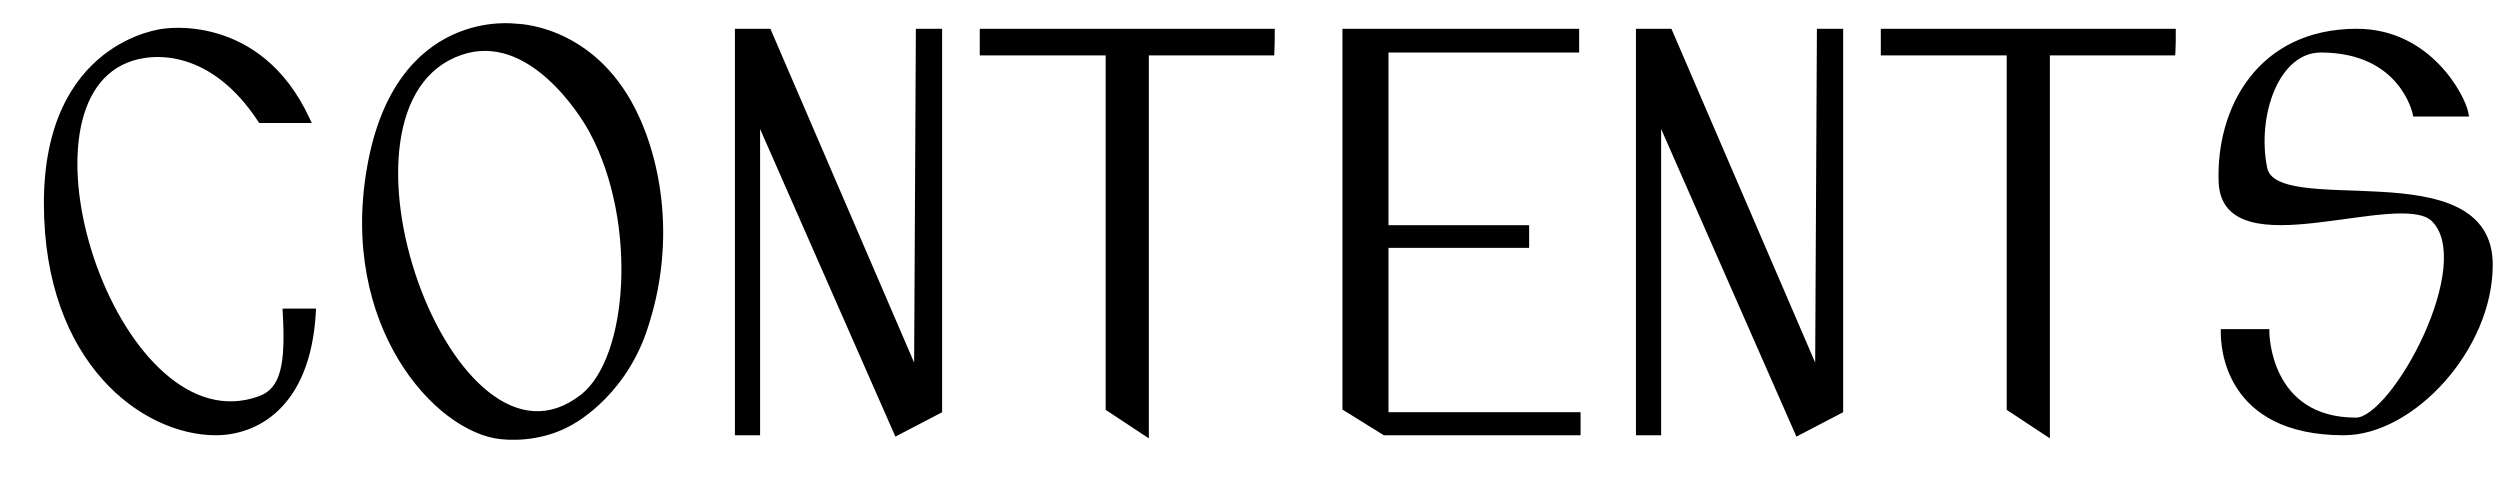 <svg width="139" height="28" viewBox="0 0 139 28" fill="black" xmlns="http://www.w3.org/2000/svg">
  <path d="M14.46 22.22C6.52 25.1 0.18 6.06 7 3.3C8.6 2.64 11.88 2.62 14.52 6.64H17.02C14.34 0.88 9.08 1.8 9.08 1.8C9.08 1.8 2.64 2.44 2.64 11.3C2.64 20.12 8.06 24 12 24C14.1 24 17.06 22.64 17.36 17.36H15.92C16.08 20.22 15.84 21.72 14.46 22.22ZM32.428 22.1C25.008 27.9 17.128 5.74 25.608 2.86C29.468 1.54 32.448 6.28 32.988 7.32C35.648 12.32 35.168 19.94 32.428 22.1ZM34.908 5.7C32.528 1.52 28.688 1.52 28.688 1.52C28.688 1.52 22.148 0.54 20.608 9.32C19.068 18.04 24.328 23.86 27.868 24.22C28.988 24.34 30.408 24.16 31.608 23.5C31.608 23.5 34.428 22.12 35.728 18.46C37.568 13.18 36.408 8.34 34.908 5.7ZM51.121 1.8L51.021 21.12L42.701 1.8H41.061V24H42.061V6.22L49.881 24L52.181 22.8V1.8H51.121ZM70.675 1.8H54.675V2.88H61.675V22.68L63.675 24V2.88H70.656C70.675 2.54 70.675 2.14 70.675 1.8ZM77 23.12V13.58H84.82V12.72H77V2.72H87.6V1.8H74.84V22.66L77 24H87.68V23.12H77ZM101.219 1.8L101.119 21.12L92.799 1.8H91.159V24H92.159V6.22L99.979 24L102.279 22.8V1.8H101.219ZM120.773 1.8H104.773V2.88H111.773V22.68L113.773 24V2.88H120.753C120.773 2.54 120.773 2.14 120.773 1.8ZM131.037 1.8C125.677 1.8 123.397 6.08 123.557 10.14C123.757 14.76 133.417 10.3 135.337 12.14C137.917 14.64 133.137 23.42 130.997 23.42C125.997 23.42 125.977 18.5 125.977 18.5H123.677C123.677 19.18 123.817 24 130.317 24C134.077 24 138.397 19.34 138.397 14.72C138.397 8.5 126.457 12.44 125.857 9.36C125.257 6.38 126.537 2.72 129.037 2.72C133.617 2.72 134.337 6.28 134.337 6.28H137.037C136.877 5.44 135.037 1.8 131.037 1.8Z"/>
  <path d="M14.46 22.22L14.392 22.032L14.392 22.032L14.46 22.22ZM7 3.3L7.075 3.485L7.076 3.485L7 3.3ZM14.52 6.64L14.353 6.75L14.412 6.84H14.52V6.64ZM17.02 6.64V6.84H17.334L17.201 6.556L17.02 6.64ZM9.08 1.8L9.1 1.999L9.107 1.998L9.114 1.997L9.08 1.8ZM17.36 17.36L17.56 17.371L17.572 17.16H17.36V17.36ZM15.92 17.36V17.16H15.709L15.72 17.371L15.92 17.36ZM14.392 22.032C12.497 22.719 10.687 22.109 9.118 20.717C7.546 19.323 6.238 17.159 5.383 14.807C4.528 12.455 4.134 9.938 4.371 7.848C4.607 5.755 5.467 4.136 7.075 3.485L6.925 3.115C5.123 3.844 4.218 5.64 3.973 7.803C3.728 9.969 4.137 12.55 5.007 14.943C5.877 17.336 7.216 19.565 8.853 21.017C10.493 22.471 12.453 23.161 14.528 22.408L14.392 22.032ZM7.076 3.485C8.588 2.861 11.766 2.81 14.353 6.75L14.687 6.53C11.994 2.43 8.612 2.419 6.924 3.115L7.076 3.485ZM14.52 6.84H17.02V6.44H14.52V6.84ZM17.201 6.556C15.835 3.619 13.802 2.373 12.102 1.868C11.255 1.617 10.495 1.55 9.945 1.546C9.67 1.544 9.448 1.558 9.293 1.573C9.215 1.58 9.155 1.587 9.113 1.593C9.092 1.596 9.076 1.598 9.064 1.6C9.059 1.601 9.054 1.602 9.051 1.602C9.05 1.602 9.048 1.603 9.047 1.603C9.047 1.603 9.047 1.603 9.046 1.603C9.046 1.603 9.046 1.603 9.046 1.603C9.046 1.603 9.046 1.603 9.08 1.8C9.114 1.997 9.114 1.997 9.114 1.997C9.114 1.997 9.114 1.997 9.114 1.997C9.114 1.997 9.114 1.997 9.115 1.997C9.115 1.997 9.116 1.997 9.116 1.997C9.118 1.996 9.122 1.996 9.126 1.995C9.135 1.994 9.148 1.992 9.167 1.989C9.203 1.984 9.258 1.978 9.33 1.971C9.473 1.958 9.682 1.944 9.942 1.946C10.463 1.95 11.185 2.013 11.988 2.252C13.588 2.727 15.525 3.901 16.839 6.724L17.201 6.556ZM9.08 1.8C9.06 1.601 9.06 1.601 9.06 1.601C9.06 1.601 9.06 1.601 9.059 1.601C9.059 1.601 9.059 1.601 9.058 1.601C9.057 1.601 9.055 1.601 9.053 1.602C9.05 1.602 9.044 1.603 9.037 1.604C9.024 1.605 9.004 1.608 8.979 1.611C8.929 1.619 8.856 1.631 8.764 1.649C8.581 1.685 8.322 1.746 8.011 1.848C7.391 2.052 6.563 2.419 5.736 3.07C4.074 4.379 2.44 6.814 2.44 11.3H2.84C2.84 6.926 4.426 4.611 5.984 3.385C6.767 2.768 7.55 2.421 8.136 2.228C8.429 2.132 8.673 2.074 8.842 2.041C8.927 2.024 8.992 2.014 9.036 2.007C9.058 2.004 9.075 2.002 9.086 2.001C9.091 2 9.095 2 9.097 1.999C9.098 1.999 9.099 1.999 9.1 1.999C9.1 1.999 9.1 1.999 9.1 1.999C9.1 1.999 9.1 1.999 9.1 1.999C9.1 1.999 9.1 1.999 9.08 1.8ZM2.44 11.3C2.44 20.208 7.929 24.2 12 24.2V23.8C8.191 23.8 2.84 20.032 2.84 11.3H2.44ZM12 24.2C13.091 24.2 14.41 23.846 15.494 22.804C16.579 21.761 17.408 20.048 17.56 17.371L17.16 17.349C17.012 19.952 16.211 21.559 15.216 22.516C14.22 23.474 13.008 23.8 12 23.8V24.2ZM17.36 17.16H15.92V17.56H17.36V17.16ZM15.72 17.371C15.8 18.8 15.778 19.862 15.574 20.623C15.375 21.369 15.008 21.809 14.392 22.032L14.528 22.408C15.292 22.131 15.735 21.571 15.961 20.727C16.182 19.898 16.2 18.779 16.12 17.349L15.72 17.371ZM32.428 22.1L32.551 22.258L32.551 22.257L32.428 22.1ZM25.608 2.86L25.672 3.049L25.672 3.049L25.608 2.86ZM32.988 7.32L32.81 7.412L32.811 7.414L32.988 7.32ZM34.908 5.7L35.081 5.601L35.081 5.601L34.908 5.7ZM28.688 1.52L28.658 1.718L28.673 1.72H28.688V1.52ZM20.608 9.32L20.805 9.355L20.805 9.355L20.608 9.32ZM27.868 24.22L27.889 24.021L27.888 24.021L27.868 24.22ZM31.608 23.5L31.52 23.32L31.511 23.325L31.608 23.5ZM35.728 18.46L35.916 18.527L35.916 18.526L35.728 18.46ZM32.304 21.942C31.41 22.642 30.523 22.91 29.669 22.857C28.811 22.804 27.966 22.425 27.163 21.789C25.554 20.514 24.156 18.236 23.244 15.668C22.332 13.102 21.918 10.277 22.25 7.925C22.582 5.573 23.651 3.736 25.672 3.049L25.543 2.671C23.324 3.424 22.198 5.437 21.854 7.869C21.511 10.301 21.94 13.193 22.867 15.802C23.792 18.409 25.225 20.763 26.915 22.102C27.762 22.773 28.683 23.197 29.644 23.256C30.608 23.316 31.59 23.009 32.551 22.258L32.304 21.942ZM25.672 3.049C27.503 2.423 29.138 3.225 30.41 4.355C31.681 5.483 32.547 6.906 32.81 7.412L33.165 7.228C32.888 6.694 31.995 5.227 30.675 4.055C29.357 2.885 27.573 1.977 25.543 2.671L25.672 3.049ZM32.811 7.414C34.121 9.876 34.662 12.994 34.533 15.766C34.469 17.151 34.237 18.442 33.857 19.516C33.475 20.592 32.948 21.435 32.304 21.943L32.551 22.257C33.277 21.685 33.838 20.765 34.234 19.649C34.63 18.531 34.867 17.2 34.932 15.784C35.064 12.956 34.514 9.764 33.164 7.226L32.811 7.414ZM35.081 5.601C33.867 3.467 32.275 2.395 30.982 1.858C30.337 1.59 29.767 1.455 29.357 1.388C29.152 1.354 28.987 1.337 28.872 1.329C28.815 1.324 28.77 1.322 28.738 1.321C28.723 1.321 28.711 1.32 28.702 1.32C28.698 1.32 28.695 1.32 28.692 1.32C28.691 1.32 28.69 1.32 28.689 1.32C28.689 1.32 28.689 1.32 28.688 1.32C28.688 1.32 28.688 1.32 28.688 1.32C28.688 1.32 28.688 1.32 28.688 1.52C28.688 1.72 28.688 1.72 28.688 1.72C28.688 1.72 28.687 1.72 28.687 1.72C28.687 1.72 28.687 1.72 28.688 1.72C28.688 1.72 28.688 1.72 28.689 1.72C28.69 1.72 28.692 1.72 28.695 1.72C28.701 1.72 28.711 1.72 28.724 1.721C28.75 1.722 28.79 1.724 28.843 1.728C28.947 1.735 29.1 1.751 29.292 1.783C29.677 1.846 30.216 1.973 30.828 2.227C32.051 2.735 33.569 3.753 34.734 5.799L35.081 5.601ZM28.688 1.52C28.717 1.322 28.717 1.322 28.717 1.322C28.717 1.322 28.717 1.322 28.716 1.322C28.716 1.322 28.716 1.322 28.715 1.322C28.714 1.322 28.712 1.321 28.71 1.321C28.707 1.321 28.701 1.32 28.694 1.319C28.68 1.317 28.66 1.315 28.635 1.312C28.583 1.307 28.509 1.3 28.414 1.295C28.225 1.285 27.955 1.281 27.628 1.305C26.972 1.351 26.081 1.507 25.141 1.946C23.247 2.83 21.191 4.839 20.411 9.285L20.805 9.355C21.565 5.021 23.548 3.13 25.31 2.309C26.196 1.895 27.037 1.748 27.656 1.704C27.965 1.682 28.218 1.685 28.393 1.695C28.48 1.699 28.548 1.705 28.593 1.71C28.616 1.712 28.633 1.714 28.643 1.716C28.649 1.717 28.653 1.717 28.655 1.717C28.657 1.718 28.657 1.718 28.658 1.718C28.658 1.718 28.658 1.718 28.658 1.718C28.658 1.718 28.658 1.718 28.658 1.718C28.658 1.718 28.658 1.718 28.688 1.52ZM20.411 9.285C19.632 13.693 20.572 17.377 22.162 20.008C23.745 22.629 25.992 24.23 27.847 24.419L27.888 24.021C26.203 23.85 24.05 22.361 22.504 19.802C20.964 17.253 20.043 13.667 20.805 9.355L20.411 9.285ZM27.846 24.419C29 24.542 30.462 24.358 31.704 23.675L31.511 23.325C30.353 23.962 28.976 24.138 27.889 24.021L27.846 24.419ZM31.608 23.5C31.696 23.68 31.696 23.68 31.696 23.68C31.696 23.68 31.696 23.68 31.696 23.679C31.696 23.679 31.696 23.679 31.697 23.679C31.697 23.679 31.698 23.678 31.699 23.678C31.701 23.677 31.703 23.676 31.706 23.674C31.712 23.671 31.721 23.667 31.733 23.661C31.755 23.649 31.788 23.631 31.83 23.608C31.913 23.561 32.032 23.49 32.178 23.395C32.471 23.203 32.873 22.909 33.316 22.499C34.202 21.68 35.253 20.393 35.916 18.527L35.539 18.393C34.902 20.187 33.893 21.42 33.044 22.206C32.62 22.598 32.236 22.878 31.959 23.06C31.821 23.151 31.709 23.216 31.633 23.259C31.595 23.281 31.566 23.296 31.547 23.306C31.537 23.311 31.53 23.315 31.525 23.317C31.523 23.319 31.521 23.32 31.521 23.32C31.52 23.32 31.52 23.32 31.52 23.32C31.52 23.32 31.52 23.32 31.52 23.32C31.52 23.32 31.52 23.32 31.52 23.32C31.52 23.32 31.52 23.32 31.608 23.5ZM35.916 18.526C37.778 13.186 36.607 8.286 35.081 5.601L34.734 5.799C36.208 8.394 37.358 13.174 35.539 18.394L35.916 18.526ZM51.121 1.8V1.6H50.922L50.921 1.799L51.121 1.8ZM51.021 21.12L50.838 21.199L51.221 21.121L51.021 21.12ZM42.701 1.8L42.885 1.721L42.833 1.6H42.701V1.8ZM41.061 1.8V1.6H40.861V1.8H41.061ZM41.061 24H40.861V24.2H41.061V24ZM42.061 24V24.2H42.261V24H42.061ZM42.061 6.22L42.244 6.139L41.861 6.22H42.061ZM49.881 24L49.698 24.081L49.784 24.276L49.974 24.177L49.881 24ZM52.181 22.8L52.274 22.977L52.381 22.921V22.8H52.181ZM52.181 1.8H52.381V1.6H52.181V1.8ZM50.921 1.799L50.821 21.119L51.221 21.121L51.321 1.801L50.921 1.799ZM51.205 21.041L42.885 1.721L42.518 1.879L50.838 21.199L51.205 21.041ZM42.701 1.6H41.061V2H42.701V1.6ZM40.861 1.8V24H41.261V1.8H40.861ZM41.061 24.2H42.061V23.8H41.061V24.2ZM42.261 24V6.22H41.861V24H42.261ZM41.878 6.301L49.698 24.081L50.064 23.919L42.244 6.139L41.878 6.301ZM49.974 24.177L52.274 22.977L52.089 22.623L49.789 23.823L49.974 24.177ZM52.381 22.8V1.8H51.981V22.8H52.381ZM52.181 1.6H51.121V2H52.181V1.6ZM70.675 1.8H70.876V1.6H70.675V1.8ZM54.675 1.8V1.6H54.475V1.8H54.675ZM54.675 2.88H54.475V3.08H54.675V2.88ZM61.675 2.88H61.876V2.68H61.675V2.88ZM61.675 22.68H61.475V22.788L61.565 22.847L61.675 22.68ZM63.675 24L63.565 24.167L63.876 24.372V24H63.675ZM63.675 2.88V2.68H63.475V2.88H63.675ZM70.656 2.88V3.08H70.844L70.855 2.892L70.656 2.88ZM70.675 1.6H54.675V2H70.675V1.6ZM54.475 1.8V2.88H54.876V1.8H54.475ZM54.675 3.08H61.675V2.68H54.675V3.08ZM61.475 2.88V22.68H61.876V2.88H61.475ZM61.565 22.847L63.565 24.167L63.786 23.833L61.786 22.513L61.565 22.847ZM63.876 24V2.88H63.475V24H63.876ZM63.675 3.08H70.656V2.68H63.675V3.08ZM70.855 2.892C70.876 2.545 70.876 2.139 70.876 1.8H70.475C70.475 2.141 70.475 2.535 70.456 2.868L70.855 2.892ZM77 23.12H76.8V23.32H77V23.12ZM77 13.58V13.38H76.8V13.58H77ZM84.82 13.58V13.78H85.02V13.58H84.82ZM84.82 12.72H85.02V12.52H84.82V12.72ZM77 12.72H76.8V12.92H77V12.72ZM77 2.72V2.52H76.8V2.72H77ZM87.6 2.72V2.92H87.8V2.72H87.6ZM87.6 1.8H87.8V1.6H87.6V1.8ZM74.84 1.8V1.6H74.64V1.8H74.84ZM74.84 22.66H74.64V22.771L74.734 22.83L74.84 22.66ZM77 24L76.894 24.17L76.943 24.2H77V24ZM87.68 24V24.2H87.88V24H87.68ZM87.68 23.12H87.88V22.92H87.68V23.12ZM77.2 23.12V13.58H76.8V23.12H77.2ZM77 13.78H84.82V13.38H77V13.78ZM85.02 13.58V12.72H84.62V13.58H85.02ZM84.82 12.52H77V12.92H84.82V12.52ZM77.2 12.72V2.72H76.8V12.72H77.2ZM77 2.92H87.6V2.52H77V2.92ZM87.8 2.72V1.8H87.4V2.72H87.8ZM87.6 1.6H74.84V2H87.6V1.6ZM74.64 1.8V22.66H75.04V1.8H74.64ZM74.734 22.83L76.894 24.17L77.105 23.83L74.945 22.49L74.734 22.83ZM77 24.2H87.68V23.8H77V24.2ZM87.88 24V23.12H87.48V24H87.88ZM87.68 22.92H77V23.32H87.68V22.92ZM101.219 1.8V1.6H101.02L101.019 1.799L101.219 1.8ZM101.119 21.12L100.935 21.199L101.319 21.121L101.119 21.12ZM92.799 1.8L92.983 1.721L92.93 1.6H92.799V1.8ZM91.159 1.8V1.6H90.959V1.8H91.159ZM91.159 24H90.959V24.2H91.159V24ZM92.159 24V24.2H92.359V24H92.159ZM92.159 6.22L92.342 6.139L91.959 6.22H92.159ZM99.979 24L99.796 24.081L99.882 24.276L100.071 24.177L99.979 24ZM102.279 22.8L102.371 22.977L102.479 22.921V22.8H102.279ZM102.279 1.8H102.479V1.6H102.279V1.8ZM101.019 1.799L100.919 21.119L101.319 21.121L101.419 1.801L101.019 1.799ZM101.303 21.041L92.983 1.721L92.615 1.879L100.935 21.199L101.303 21.041ZM92.799 1.6H91.159V2H92.799V1.6ZM90.959 1.8V24H91.359V1.8H90.959ZM91.159 24.2H92.159V23.8H91.159V24.2ZM92.359 24V6.22H91.959V24H92.359ZM91.976 6.301L99.796 24.081L100.162 23.919L92.342 6.139L91.976 6.301ZM100.071 24.177L102.371 22.977L102.186 22.623L99.886 23.823L100.071 24.177ZM102.479 22.8V1.8H102.079V22.8H102.479ZM102.279 1.6H101.219V2H102.279V1.6ZM120.773 1.8H120.973V1.6H120.773V1.8ZM104.773 1.8V1.6H104.573V1.8H104.773ZM104.773 2.88H104.573V3.08H104.773V2.88ZM111.773 2.88H111.973V2.68H111.773V2.88ZM111.773 22.68H111.573V22.788L111.663 22.847L111.773 22.68ZM113.773 24L113.663 24.167L113.973 24.372V24H113.773ZM113.773 2.88V2.68H113.573V2.88H113.773ZM120.753 2.88V3.08H120.942L120.953 2.892L120.753 2.88ZM120.773 1.6H104.773V2H120.773V1.6ZM104.573 1.8V2.88H104.973V1.8H104.573ZM104.773 3.08H111.773V2.68H104.773V3.08ZM111.573 2.88V22.68H111.973V2.88H111.573ZM111.663 22.847L113.663 24.167L113.883 23.833L111.883 22.513L111.663 22.847ZM113.973 24V2.88H113.573V24H113.973ZM113.773 3.08H120.753V2.68H113.773V3.08ZM120.953 2.892C120.973 2.545 120.973 2.139 120.973 1.8H120.573C120.573 2.141 120.573 2.535 120.553 2.868L120.953 2.892ZM123.557 10.14L123.357 10.148L123.358 10.149L123.557 10.14ZM135.337 12.14L135.477 11.996L135.476 11.996L135.337 12.14ZM125.977 18.5L126.177 18.499L126.177 18.3H125.977V18.5ZM123.677 18.5V18.3H123.477V18.5H123.677ZM125.857 9.36L126.054 9.322L126.053 9.321L125.857 9.36ZM134.337 6.28L134.141 6.32L134.174 6.48H134.337V6.28ZM137.037 6.28V6.48H137.279L137.234 6.243L137.037 6.28ZM131.037 1.6C128.298 1.6 126.328 2.697 125.069 4.325C123.815 5.947 123.276 8.081 123.357 10.148L123.757 10.132C123.679 8.139 124.2 6.103 125.386 4.57C126.566 3.043 128.417 2 131.037 2V1.6ZM123.358 10.149C123.384 10.764 123.57 11.245 123.893 11.61C124.213 11.971 124.654 12.199 125.16 12.336C126.165 12.607 127.486 12.535 128.825 12.381C130.185 12.225 131.553 11.987 132.73 11.9C133.313 11.857 133.833 11.853 134.26 11.913C134.691 11.974 135.003 12.097 135.199 12.284L135.476 11.996C135.192 11.723 134.782 11.583 134.316 11.517C133.847 11.451 133.295 11.457 132.7 11.502C131.519 11.589 130.1 11.832 128.78 11.984C127.438 12.138 126.187 12.199 125.264 11.95C124.807 11.826 124.445 11.63 124.192 11.344C123.94 11.061 123.781 10.671 123.757 10.131L123.358 10.149ZM135.198 12.284C135.777 12.844 135.966 13.783 135.85 14.937C135.734 16.083 135.32 17.393 134.755 18.635C134.191 19.875 133.482 21.036 132.787 21.882C132.438 22.306 132.098 22.645 131.785 22.877C131.467 23.113 131.201 23.22 130.997 23.22V23.62C131.328 23.62 131.68 23.453 132.023 23.198C132.371 22.941 132.735 22.575 133.096 22.136C133.817 21.258 134.544 20.067 135.119 18.8C135.695 17.534 136.126 16.181 136.248 14.977C136.368 13.782 136.188 12.686 135.477 11.996L135.198 12.284ZM130.997 23.22C129.782 23.22 128.882 22.922 128.213 22.484C127.543 22.046 127.093 21.46 126.79 20.869C126.487 20.277 126.333 19.683 126.256 19.235C126.217 19.011 126.197 18.825 126.187 18.696C126.182 18.632 126.18 18.581 126.179 18.548C126.178 18.531 126.178 18.518 126.178 18.51C126.177 18.506 126.177 18.503 126.177 18.501C126.177 18.5 126.177 18.5 126.177 18.499C126.177 18.499 126.177 18.499 126.177 18.499C126.177 18.499 126.177 18.499 126.177 18.499C126.177 18.499 126.177 18.499 125.977 18.5C125.777 18.501 125.777 18.501 125.777 18.501C125.777 18.501 125.777 18.501 125.777 18.501C125.777 18.502 125.777 18.502 125.777 18.503C125.777 18.503 125.777 18.505 125.777 18.506C125.777 18.509 125.777 18.513 125.778 18.518C125.778 18.529 125.778 18.544 125.779 18.563C125.78 18.601 125.783 18.657 125.789 18.727C125.799 18.867 125.82 19.065 125.862 19.303C125.944 19.777 126.108 20.413 126.434 21.051C126.762 21.69 127.254 22.334 127.994 22.819C128.735 23.303 129.713 23.62 130.997 23.62V23.22ZM125.977 18.3H123.677V18.7H125.977V18.3ZM123.477 18.5C123.477 18.852 123.513 20.275 124.393 21.615C125.282 22.969 127.01 24.2 130.317 24.2V23.8C127.125 23.8 125.532 22.621 124.727 21.395C123.912 20.155 123.877 18.828 123.877 18.5H123.477ZM130.317 24.2C132.275 24.2 134.345 22.992 135.917 21.225C137.491 19.455 138.597 17.09 138.597 14.72H138.197C138.197 16.97 137.143 19.245 135.618 20.96C134.09 22.678 132.12 23.8 130.317 23.8V24.2ZM138.597 14.72C138.597 13.909 138.402 13.251 138.05 12.72C137.698 12.19 137.198 11.8 136.61 11.512C135.442 10.939 133.895 10.752 132.364 10.663C130.813 10.573 129.291 10.584 128.096 10.424C127.502 10.345 127.014 10.225 126.661 10.042C126.314 9.862 126.114 9.63 126.054 9.322L125.661 9.398C125.751 9.86 126.055 10.179 126.476 10.397C126.891 10.612 127.434 10.739 128.043 10.82C129.256 10.982 130.832 10.975 132.341 11.062C133.87 11.151 135.345 11.337 136.434 11.871C136.975 12.136 137.413 12.484 137.717 12.941C138.019 13.397 138.197 13.976 138.197 14.72H138.597ZM126.053 9.321C125.761 7.869 125.928 6.25 126.468 5.002C127.011 3.75 127.902 2.92 129.037 2.92V2.52C127.673 2.52 126.674 3.52 126.101 4.843C125.527 6.17 125.354 7.872 125.661 9.399L126.053 9.321ZM129.037 2.92C131.267 2.92 132.537 3.783 133.252 4.629C133.612 5.055 133.836 5.481 133.969 5.801C134.035 5.96 134.079 6.092 134.106 6.183C134.119 6.229 134.128 6.264 134.134 6.288C134.137 6.299 134.139 6.308 134.14 6.313C134.141 6.316 134.141 6.318 134.141 6.319C134.141 6.32 134.141 6.32 134.141 6.32C134.141 6.32 134.141 6.32 134.141 6.32C134.141 6.32 134.141 6.32 134.141 6.32C134.141 6.32 134.141 6.32 134.337 6.28C134.533 6.24 134.533 6.24 134.533 6.24C134.533 6.24 134.533 6.24 134.533 6.24C134.533 6.239 134.533 6.239 134.533 6.239C134.533 6.238 134.533 6.237 134.532 6.236C134.532 6.234 134.531 6.23 134.53 6.226C134.529 6.218 134.526 6.207 134.522 6.192C134.515 6.164 134.505 6.122 134.489 6.071C134.459 5.967 134.411 5.821 134.338 5.647C134.193 5.299 133.95 4.835 133.558 4.371C132.768 3.437 131.387 2.52 129.037 2.52V2.92ZM134.337 6.48H137.037V6.08H134.337V6.48ZM137.234 6.243C137.188 6.003 137.032 5.596 136.769 5.128C136.505 4.655 136.125 4.107 135.621 3.586C134.613 2.542 133.104 1.6 131.037 1.6V2C132.97 2 134.381 2.878 135.333 3.864C135.81 4.358 136.17 4.877 136.42 5.323C136.673 5.774 136.807 6.138 136.841 6.317L137.234 6.243Z" />
</svg>
